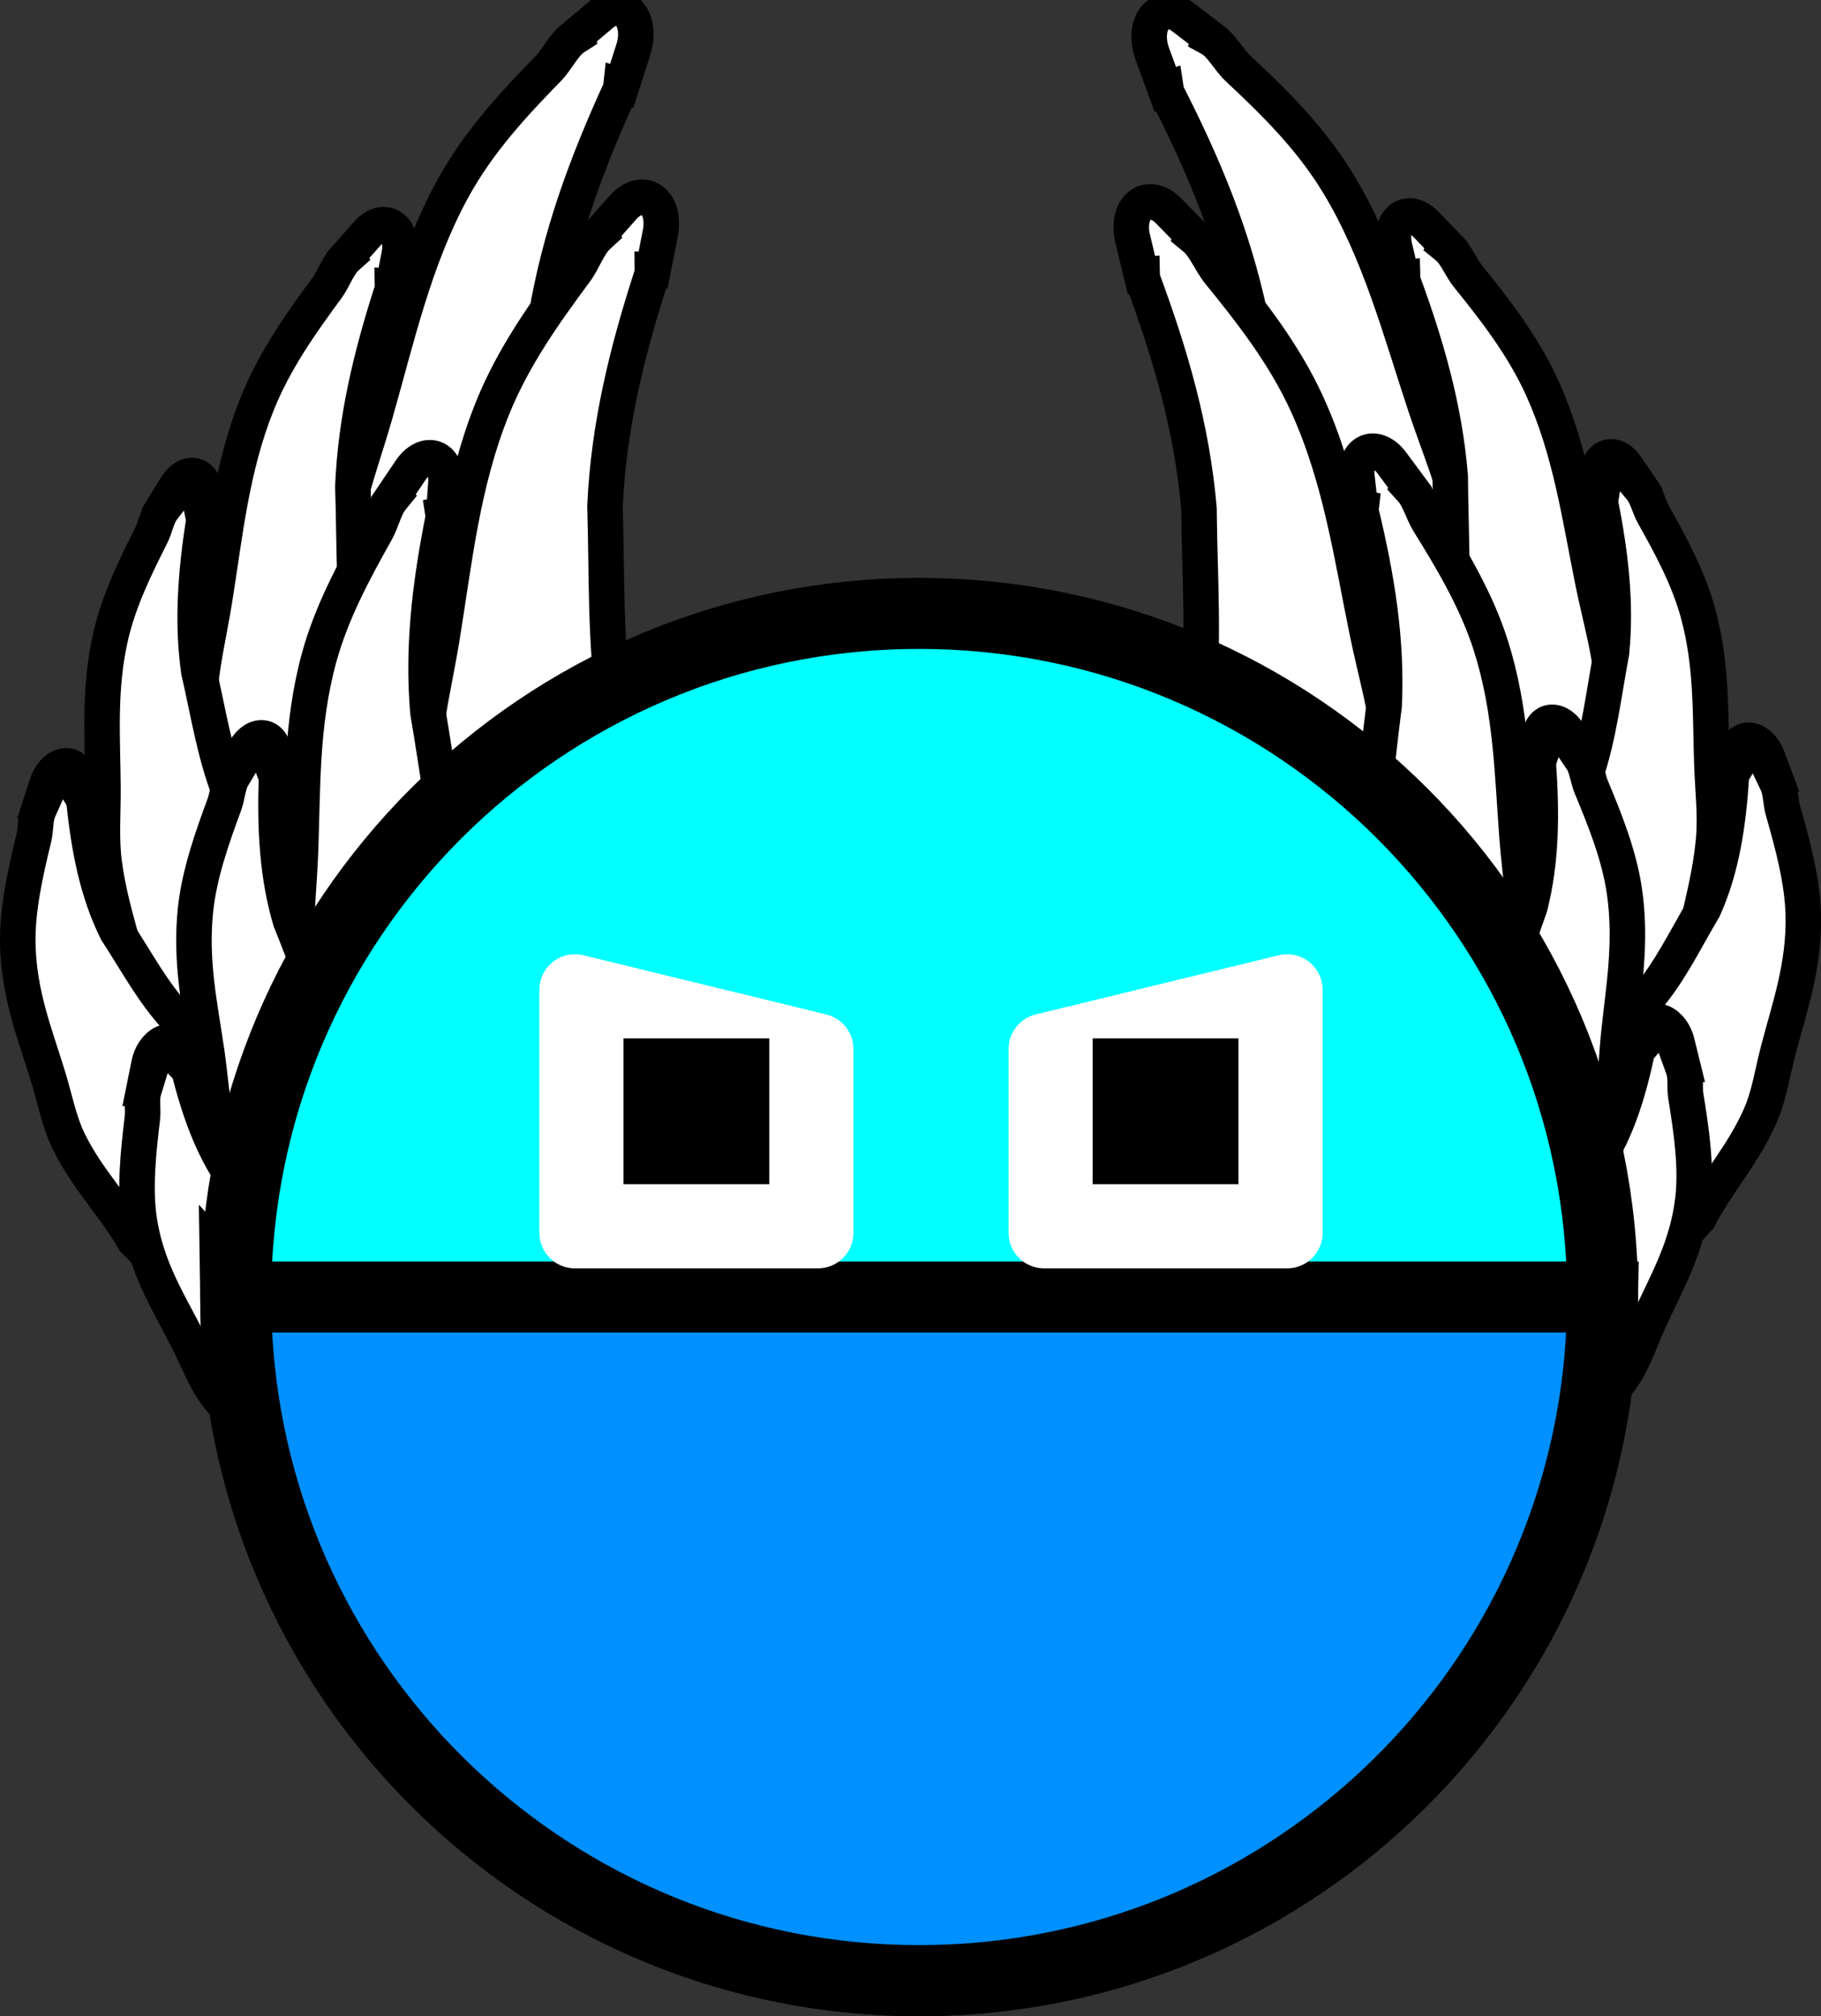 <svg version="1.1" xmlns="http://www.w3.org/2000/svg" xmlns:xlink="http://www.w3.org/1999/xlink" width="51.282" height="56.764" viewBox="0,0,51.282,56.764"><rect x="0" y="0" width="51.282" height="56.764" fill="#333333" stroke="none"/><g transform="translate(-214.115,-128.793)"><g data-paper-data="{&quot;isPaintingLayer&quot;:true}" fill-rule="nonzero" stroke-linecap="butt" stroke-miterlimit="10" stroke-dasharray="" stroke-dashoffset="0" style="mix-blend-mode: normal"><g data-paper-data="{&quot;index&quot;:null}" stroke-linejoin="miter"><path d="M252.102,173.416c-2.116,1.607 -5.294,0.185 -7.099,-3.176c-1.805,-3.362 -1.553,-7.39 0.563,-8.997c2.116,-1.607 5.294,-0.185 7.099,3.176c1.805,3.362 1.553,7.39 -0.563,8.997z" fill="#ffffff" stroke="#000000" stroke-width="2"/><path d="M249.123,156.547c0.293,-1.879 0.437,-3.858 0.51,-5.809c0.09,-2.399 0.459,-4.66 0.396,-7.125c-0.052,-1.999 -0.429,-3.893 -0.706,-5.911c-0.477,-2.263 -1.306,-4.249 -2.356,-6.304l-0.014,-0.092l-0.02,0.007l-0.361,-0.987c-0.145,-0.378 -0.126,-0.794 0.071,-1.034c0.197,-0.239 0.515,-0.231 0.791,-0.012l0.721,0.551l-0.004,0.016c0.026,0.014 0.051,0.03 0.077,0.045c0.286,0.175 0.491,0.583 0.756,0.831c0.984,0.921 2.029,1.935 2.818,3.237c1.168,1.928 1.739,4.108 2.443,6.234c0.375,1.133 0.809,2.131 1.061,3.301c0.473,2.199 0.49,4.299 0.861,6.444c-0.012,1.113 0.146,2.344 0.019,3.409c-0.305,2.559 -0.926,4.855 -1.782,6.996c-0.308,0.771 -0.302,1.174 -0.736,1.81c-1.341,1.966 -3.749,1.003 -5.088,-1.682c-0.203,-0.407 -0.097,-1.464 -0.097,-1.864c0,0 0.528,-2.29 0.641,-2.063z" fill="#ffffff" stroke="#000000" stroke-width="1"/><path d="M252.624,157.149c0.471,-1.435 0.823,-2.98 1.111,-4.518c0.353,-1.891 0.935,-3.614 1.161,-5.588c0.184,-1.601 0.07,-3.186 0.059,-4.849c-0.159,-1.899 -0.656,-3.649 -1.339,-5.5l-0.002,-0.076l-0.018,0.002l-0.203,-0.86c-0.084,-0.33 -0.02,-0.658 0.18,-0.808c0.2,-0.15 0.477,-0.078 0.693,0.153l0.568,0.586l-0.006,0.012c0.021,0.017 0.041,0.034 0.062,0.052c0.23,0.198 0.362,0.565 0.566,0.817c0.755,0.935 1.553,1.956 2.095,3.155c0.801,1.774 1.051,3.626 1.424,5.462c0.199,0.978 0.464,1.862 0.55,2.845c0.162,1.847 -0.064,3.522 0.016,5.305c-0.138,0.883 -0.14,1.895 -0.373,2.716c-0.559,1.974 -1.366,3.673 -2.359,5.202c-0.358,0.55 -0.398,0.872 -0.851,1.289c-1.398,1.289 -3.426,-0.155 -4.29,-2.566c-0.131,-0.366 -0.329,-0.732 -0.371,-1.105c-0.04,-0.349 0.092,-0.636 0.138,-0.954c0,0 1.118,-0.975 1.191,-0.771z" fill="#ffffff" stroke="#000000" stroke-width="1"/><path d="M255.542,157.207c0.579,-0.902 1.078,-1.913 1.523,-2.934c0.547,-1.256 1.256,-2.336 1.712,-3.682c0.37,-1.092 0.498,-2.247 0.721,-3.431c0.136,-1.389 -0.023,-2.757 -0.317,-4.243l0.009,-0.054l-0.015,-0.003l-0.045,-0.662c-0.022,-0.256 0.076,-0.473 0.258,-0.529c0.182,-0.057 0.396,0.063 0.537,0.281l0.377,0.558l-0.006,0.007c0.014,0.017 0.029,0.034 0.043,0.052c0.158,0.198 0.214,0.492 0.343,0.722c0.479,0.852 0.981,1.777 1.251,2.764c0.399,1.46 0.344,2.839 0.39,4.237c0.024,0.745 0.115,1.439 0.049,2.159c-0.125,1.353 -0.54,2.487 -0.723,3.774c-0.234,0.594 -0.376,1.312 -0.678,1.838c-0.725,1.263 -1.611,2.27 -2.625,3.109c-0.365,0.302 -0.442,0.52 -0.865,0.704c-1.306,0.568 -2.741,-0.964 -3.103,-2.893c-0.055,-0.293 -0.163,-0.602 -0.146,-0.878c0.017,-0.258 0.162,-0.429 0.243,-0.644c0,0 1.037,-0.415 1.067,-0.251z" fill="#ffffff" stroke="#000000" stroke-width="1"/><path d="M255.399,161.07c0.833,-0.497 1.61,-1.124 2.335,-1.786c0.892,-0.813 1.904,-1.401 2.725,-2.334c0.666,-0.757 1.1,-1.68 1.637,-2.584c0.502,-1.119 0.695,-2.358 0.779,-3.761l0.024,-0.042l-0.014,-0.01l0.127,-0.584c0.044,-0.228 0.201,-0.367 0.404,-0.33c0.203,0.037 0.391,0.239 0.481,0.491l0.243,0.651l-0.008,0.003c0.01,0.021 0.021,0.043 0.03,0.064c0.111,0.242 0.092,0.519 0.166,0.775c0.272,0.95 0.549,1.973 0.57,2.939c0.031,1.43 -0.385,2.578 -0.702,3.79c-0.169,0.646 -0.256,1.279 -0.513,1.861c-0.482,1.094 -1.205,1.865 -1.73,2.875c-0.396,0.396 -0.73,0.941 -1.178,1.248c-1.077,0.736 -2.253,1.179 -3.517,1.419c-0.455,0.086 -0.592,0.236 -1.076,0.195c-1.495,-0.128 -2.576,-2.103 -2.446,-3.915c0.02,-0.275 -0.012,-0.589 0.078,-0.816c0.084,-0.212 0.279,-0.29 0.419,-0.434c0,0 1.177,0.132 1.166,0.286z" fill="#ffffff" stroke="#000000" stroke-width="1"/><path d="M254.776,148.167c0.122,0.174 0.139,0.414 0.037,0.538c-0.102,0.123 -0.283,0.082 -0.405,-0.091c-0.122,-0.174 -0.139,-0.414 -0.037,-0.538c0.102,-0.123 0.283,-0.082 0.405,0.091z" fill="#000000" stroke="none" stroke-width="0.5"/><path d="M258.344,152.145c-0.102,0.123 -0.283,0.082 -0.405,-0.091c-0.122,-0.174 -0.139,-0.414 -0.037,-0.538c0.102,-0.123 0.283,-0.082 0.405,0.091c0.122,0.174 0.139,0.414 0.037,0.538z" fill="#000000" stroke="none" stroke-width="0.5"/><path d="M260.283,157.078c0.122,0.174 0.139,0.414 0.037,0.538c-0.102,0.123 -0.283,0.082 -0.405,-0.091c-0.122,-0.174 -0.139,-0.414 -0.037,-0.538c0.102,-0.123 0.283,-0.082 0.405,0.091z" fill="#000000" stroke="none" stroke-width="0.5"/><path d="M245.192,160.773c0.55,-1.697 0.958,-3.523 1.291,-5.339c0.409,-2.234 1.087,-4.272 1.346,-6.603c0.21,-1.891 0.07,-3.761 0.051,-5.723c-0.194,-2.24 -0.787,-4.302 -1.598,-6.482l-0.002,-0.09l-0.021,0.002l-0.243,-1.013c-0.1,-0.389 -0.026,-0.777 0.209,-0.955c0.235,-0.178 0.561,-0.096 0.816,0.176l0.671,0.688l-0.007,0.014c0.024,0.02 0.049,0.04 0.073,0.06c0.271,0.232 0.429,0.664 0.67,0.96c0.893,1.098 1.837,2.298 2.479,3.709c0.95,2.088 1.251,4.272 1.697,6.437c0.238,1.153 0.553,2.195 0.659,3.354c0.198,2.179 -0.061,4.157 0.039,6.26c-0.159,1.044 -0.158,2.237 -0.429,3.208c-0.651,2.333 -1.594,4.345 -2.758,6.155c-0.419,0.652 -0.466,1.032 -0.997,1.527c-1.642,1.531 -3.996,0.056 -5.023,-2.784c-0.156,-0.431 0.093,-1.399 0.145,-1.775c0,0 0.845,-2.028 0.932,-1.787z" fill="#ffffff" stroke="#000000" stroke-width="1"/><path d="M248.722,162.167c0.675,-1.237 1.241,-2.606 1.74,-3.984c0.613,-1.694 1.44,-3.176 1.933,-4.978c0.4,-1.462 0.491,-2.978 0.699,-4.544c0.086,-1.822 -0.196,-3.585 -0.656,-5.487l0.008,-0.072l-0.019,-0.003l-0.096,-0.856c-0.043,-0.33 0.066,-0.623 0.292,-0.717c0.226,-0.094 0.502,0.039 0.694,0.308l0.508,0.685l-0.007,0.01c0.019,0.021 0.038,0.042 0.057,0.063c0.211,0.24 0.299,0.617 0.476,0.902c0.655,1.057 1.344,2.206 1.744,3.461c0.592,1.857 0.606,3.657 0.748,5.471c0.076,0.967 0.233,1.86 0.192,2.804c-0.076,1.775 -0.529,3.295 -0.682,4.99c-0.258,0.798 -0.394,1.748 -0.742,2.465c-0.837,1.723 -1.891,3.13 -3.117,4.332c-0.441,0.432 -0.525,0.725 -1.047,1.01c-1.611,0.881 -3.511,-0.955 -4.084,-3.426c-0.087,-0.375 -0.242,-0.765 -0.237,-1.126c0.005,-0.337 0.178,-0.576 0.267,-0.864c0,0 1.28,-0.652 1.329,-0.443z" fill="#ffffff" stroke="#000000" stroke-width="1"/><path d="M251.799,162.827c0.716,-0.711 1.363,-1.543 1.956,-2.398c0.73,-1.051 1.602,-1.899 2.25,-3.056c0.525,-0.939 0.81,-1.994 1.195,-3.055c0.323,-1.274 0.34,-2.597 0.232,-4.063l0.016,-0.049l-0.015,-0.007l0.041,-0.633c0.011,-0.245 0.14,-0.426 0.335,-0.437c0.195,-0.01 0.399,0.153 0.517,0.392l0.315,0.614l-0.007,0.005c0.013,0.019 0.025,0.039 0.037,0.059c0.137,0.223 0.156,0.513 0.259,0.759c0.382,0.915 0.777,1.903 0.926,2.894c0.22,1.467 -0.019,2.75 -0.156,4.075c-0.073,0.706 -0.071,1.38 -0.234,2.041c-0.307,1.242 -0.884,2.21 -1.243,3.376c-0.319,0.503 -0.56,1.144 -0.941,1.567c-0.914,1.016 -1.96,1.753 -3.115,2.302c-0.416,0.197 -0.524,0.385 -0.984,0.457c-1.421,0.225 -2.699,-1.554 -2.818,-3.453c-0.018,-0.288 -0.089,-0.604 -0.035,-0.86c0.051,-0.238 0.224,-0.365 0.336,-0.548c0,0 1.123,-0.145 1.133,0.016z" fill="#ffffff" stroke="#000000" stroke-width="1"/><path d="M251.143,166.425c0.924,-0.271 1.807,-0.676 2.642,-1.126c1.026,-0.553 2.147,-0.867 3.117,-1.55c0.787,-0.554 1.355,-1.319 2.028,-2.042c0.665,-0.933 1.027,-2.052 1.299,-3.351l0.03,-0.034l-0.014,-0.013l0.207,-0.519c0.076,-0.204 0.256,-0.298 0.46,-0.215c0.204,0.083 0.372,0.317 0.431,0.575l0.165,0.67l-0.009,0.001c0.008,0.022 0.016,0.045 0.023,0.068c0.083,0.254 0.027,0.509 0.069,0.768c0.155,0.957 0.306,1.984 0.2,2.897c-0.156,1.352 -0.736,2.332 -1.223,3.396c-0.259,0.567 -0.432,1.142 -0.773,1.628c-0.641,0.914 -1.488,1.468 -2.161,2.294c-0.46,0.279 -0.876,0.712 -1.378,0.894c-1.207,0.438 -2.478,0.576 -3.812,0.502c-0.48,-0.026 -0.641,0.082 -1.134,-0.071c-1.524,-0.474 -2.378,-2.586 -2.006,-4.259c0.056,-0.254 0.066,-0.556 0.188,-0.748c0.115,-0.179 0.326,-0.206 0.489,-0.309c0,0 1.196,0.402 1.164,0.544z" fill="#ffffff" stroke="#000000" stroke-width="1"/><path d="M251.739,153.898c0.18,0.08 2.17,1.762 3.386,4.184c1.108,2.206 1.46,5.154 1.469,5.539c0.042,1.919 -3.285,8.879 -4.492,9.796c-2.116,1.607 -5.294,0.185 -7.099,-3.176c-1.805,-3.362 -1.553,-7.39 0.563,-8.997c1.052,-0.8 4.895,-7.911 6.173,-7.346z" fill="#ffffff" stroke="#000000" stroke-width="0"/><path d="M252.267,154.622c-0.121,0.092 -0.303,0.011 -0.406,-0.181c-0.103,-0.192 -0.089,-0.422 0.032,-0.514c0.121,-0.092 0.303,-0.011 0.406,0.181c0.103,0.192 0.089,0.422 -0.032,0.514z" fill="#000000" stroke="none" stroke-width="0.5"/><path d="M255.453,158.69c-0.121,0.092 -0.303,0.011 -0.406,-0.181c-0.103,-0.192 -0.089,-0.422 0.032,-0.514c0.121,-0.092 0.303,-0.011 0.406,0.181c0.103,0.192 0.089,0.422 -0.032,0.514z" fill="#000000" stroke="none" stroke-width="0.5"/><path d="M256.802,163.786c0.103,0.192 0.089,0.422 -0.032,0.514c-0.121,0.092 -0.302,0.011 -0.406,-0.181c-0.103,-0.192 -0.089,-0.422 0.032,-0.514c0.121,-0.092 0.303,-0.011 0.406,0.181z" fill="#000000" stroke="none" stroke-width="0.5"/></g><g data-paper-data="{&quot;index&quot;:null}" stroke-linejoin="miter"><path d="M227.232,164.575c1.667,-3.451 4.785,-5.034 6.963,-3.537c2.178,1.497 2.592,5.508 0.925,8.959c-1.667,3.451 -4.785,5.034 -6.963,3.537c-2.178,-1.497 -2.592,-5.508 -0.925,-8.959z" fill="#ffffff" stroke="#000000" stroke-width="2"/><path d="M230.453,156.529c0.104,-0.233 0.724,2.028 0.724,2.028c0.016,0.399 0.165,1.449 -0.022,1.867c-1.229,2.751 -3.595,3.836 -5.015,1.942c-0.459,-0.613 -0.47,-1.016 -0.808,-1.77c-0.941,-2.095 -1.655,-4.357 -2.062,-6.898c-0.17,-1.057 -0.061,-2.295 -0.118,-3.406c0.285,-2.161 0.216,-4.26 0.6,-6.481c0.204,-1.182 0.597,-2.202 0.926,-3.352c0.618,-2.16 1.1,-4.367 2.189,-6.353c0.736,-1.342 1.739,-2.409 2.685,-3.379c0.255,-0.262 0.443,-0.68 0.722,-0.869c0.025,-0.017 0.05,-0.033 0.075,-0.049l-0.005,-0.016l0.698,-0.587c0.266,-0.233 0.583,-0.258 0.79,-0.029c0.207,0.229 0.242,0.645 0.113,1.029l-0.321,1.005l-0.02,-0.006l-0.01,0.092c-0.966,2.107 -1.713,4.133 -2.099,6.418c-0.194,2.03 -0.496,3.942 -0.467,5.941c0.036,2.465 0.496,4.705 0.683,7.097c0.152,1.945 0.375,3.915 0.744,5.776z" fill="#ffffff" stroke="#000000" stroke-width="1"/><path d="M226.98,157.31c0.065,-0.208 1.221,0.709 1.221,0.709c0.059,0.315 0.201,0.596 0.176,0.946c-0.027,0.375 -0.21,0.751 -0.326,1.123c-0.766,2.453 -2.733,4 -4.182,2.784c-0.469,-0.393 -0.523,-0.713 -0.902,-1.244c-1.054,-1.476 -1.928,-3.132 -2.566,-5.075c-0.266,-0.809 -0.309,-1.819 -0.482,-2.694c0.008,-1.785 -0.286,-3.447 -0.198,-5.3c0.047,-0.986 0.276,-1.883 0.435,-2.87c0.298,-1.854 0.473,-3.716 1.202,-5.53c0.492,-1.225 1.248,-2.287 1.965,-3.259c0.193,-0.262 0.311,-0.636 0.533,-0.845c0.02,-0.019 0.04,-0.037 0.06,-0.055l-0.006,-0.011l0.544,-0.615c0.206,-0.242 0.48,-0.328 0.686,-0.188c0.206,0.14 0.283,0.464 0.213,0.798l-0.168,0.869l-0.018,-0.001l0.001,0.076c-0.608,1.884 -1.034,3.658 -1.116,5.563c0.056,1.661 0.006,3.25 0.254,4.84c0.306,1.961 0.956,3.652 1.385,5.523c0.349,1.521 0.763,3.047 1.292,4.456z" fill="#ffffff" stroke="#000000" stroke-width="1"/><path d="M224.067,157.518c0.024,-0.165 1.076,0.196 1.076,0.196c0.09,0.21 0.242,0.374 0.269,0.631c0.029,0.275 -0.067,0.589 -0.11,0.884c-0.284,1.946 -1.655,3.549 -2.983,3.049c-0.43,-0.162 -0.516,-0.376 -0.893,-0.659c-1.046,-0.786 -1.972,-1.746 -2.747,-2.971c-0.323,-0.51 -0.494,-1.22 -0.751,-1.801c-0.235,-1.276 -0.695,-2.388 -0.875,-3.733c-0.096,-0.716 -0.033,-1.414 -0.038,-2.159c-0.011,-1.399 -0.122,-2.773 0.218,-4.253c0.23,-1 0.694,-1.949 1.138,-2.826c0.12,-0.236 0.164,-0.533 0.314,-0.739c0.013,-0.018 0.027,-0.036 0.041,-0.054l-0.006,-0.007l0.354,-0.577c0.133,-0.225 0.341,-0.356 0.526,-0.309c0.184,0.047 0.29,0.259 0.279,0.516l-0.018,0.663l-0.015,0.004l0.011,0.054c-0.234,1.499 -0.337,2.874 -0.145,4.255c0.27,1.172 0.444,2.319 0.858,3.391c0.51,1.322 1.261,2.364 1.859,3.591c0.486,0.997 1.024,1.981 1.639,2.853z" fill="#ffffff" stroke="#000000" stroke-width="1"/><path d="M224.366,161.37c-0.017,-0.153 1.153,-0.345 1.153,-0.345c0.145,0.137 0.343,0.205 0.436,0.412c0.099,0.222 0.081,0.537 0.111,0.811c0.202,1.804 -0.797,3.832 -2.286,4.037c-0.482,0.066 -0.625,-0.076 -1.082,-0.139c-1.272,-0.175 -2.465,-0.557 -3.57,-1.237c-0.46,-0.283 -0.816,-0.81 -1.227,-1.186c-0.565,-0.982 -1.318,-1.716 -1.844,-2.783c-0.28,-0.568 -0.392,-1.197 -0.587,-1.833c-0.366,-1.194 -0.828,-2.319 -0.854,-3.75c-0.018,-0.967 0.217,-2.002 0.451,-2.965c0.063,-0.26 0.033,-0.535 0.134,-0.783c0.009,-0.022 0.018,-0.044 0.028,-0.066l-0.008,-0.003l0.216,-0.663c0.079,-0.256 0.26,-0.468 0.461,-0.515c0.201,-0.047 0.363,0.084 0.417,0.309l0.15,0.577l-0.014,0.011l0.025,0.041c0.141,1.397 0.384,2.625 0.93,3.717c0.574,0.876 1.044,1.776 1.74,2.498c0.859,0.89 1.893,1.425 2.817,2.192c0.751,0.623 1.553,1.21 2.404,1.664z" fill="#ffffff" stroke="#000000" stroke-width="1"/><path d="M224.468,148.448c0.115,-0.18 0.295,-0.23 0.401,-0.112c0.106,0.118 0.099,0.359 -0.016,0.539c-0.115,0.18 -0.295,0.23 -0.401,0.112c-0.106,-0.118 -0.099,-0.359 0.016,-0.539z" fill="#000000" stroke="none" stroke-width="0.5"/><path d="M221.08,152.066c0.115,-0.18 0.295,-0.23 0.401,-0.112c0.106,0.118 0.099,0.359 -0.016,0.539c-0.115,0.18 -0.295,0.23 -0.401,0.112c-0.106,-0.118 -0.099,-0.359 0.016,-0.539z" fill="#000000" stroke="none" stroke-width="0.5"/><path d="M219.326,157.633c0.115,-0.18 0.295,-0.23 0.401,-0.112c0.106,0.118 0.099,0.359 -0.016,0.539c-0.115,0.18 -0.295,0.23 -0.401,0.112c-0.106,-0.118 -0.099,-0.359 0.016,-0.539z" fill="#000000" stroke="none" stroke-width="0.5"/><path d="M234.55,160.549c0.077,-0.245 1.003,1.738 1.003,1.738c0.068,0.373 0.355,1.327 0.217,1.765c-0.911,2.89 -3.204,4.484 -4.905,3.039c-0.551,-0.468 -0.613,-0.845 -1.058,-1.474c-1.236,-1.749 -2.259,-3.71 -3.004,-6.007c-0.31,-0.956 -0.357,-2.149 -0.558,-3.183c0.016,-2.107 -0.324,-4.069 -0.213,-6.256c0.059,-1.163 0.332,-2.22 0.523,-3.384c0.358,-2.185 0.571,-4.383 1.436,-6.517c0.584,-1.443 1.479,-2.69 2.326,-3.833c0.229,-0.308 0.368,-0.748 0.63,-0.994c0.023,-0.022 0.047,-0.043 0.07,-0.064l-0.007,-0.013l0.642,-0.722c0.244,-0.284 0.567,-0.384 0.808,-0.217c0.242,0.166 0.331,0.549 0.248,0.943l-0.201,1.025l-0.021,-0.001l0.001,0.09c-0.723,2.219 -1.231,4.31 -1.335,6.557c0.06,1.961 -0.004,3.836 0.282,5.714c0.353,2.316 1.113,4.317 1.611,6.527c0.405,1.798 0.887,3.601 1.505,5.267z" fill="#ffffff" stroke="#000000" stroke-width="1"/><path d="M231.08,162.123c0.04,-0.211 1.345,0.374 1.345,0.374c0.101,0.283 0.283,0.513 0.302,0.85c0.02,0.36 -0.12,0.758 -0.191,1.137c-0.473,2.498 -2.297,4.43 -3.942,3.632c-0.532,-0.258 -0.628,-0.546 -1.086,-0.956c-1.272,-1.138 -2.383,-2.489 -3.288,-4.167c-0.377,-0.698 -0.551,-1.641 -0.841,-2.425c-0.221,-1.685 -0.735,-3.181 -0.882,-4.95c-0.078,-0.941 0.042,-1.842 0.079,-2.811c0.069,-1.82 0.01,-3.618 0.527,-5.504c0.349,-1.274 0.99,-2.457 1.602,-3.547c0.165,-0.294 0.238,-0.674 0.439,-0.925c0.018,-0.022 0.036,-0.044 0.054,-0.066l-0.008,-0.009l0.48,-0.711c0.181,-0.278 0.451,-0.425 0.681,-0.343c0.229,0.082 0.35,0.369 0.321,0.701l-0.062,0.86l-0.019,0.004l0.011,0.071c-0.383,1.923 -0.594,3.699 -0.435,5.515c0.271,1.553 0.423,3.063 0.882,4.503c0.565,1.775 1.451,3.213 2.131,4.874c0.554,1.35 1.175,2.689 1.898,3.89z" fill="#ffffff" stroke="#000000" stroke-width="1"/><path d="M228.033,162.94c0.004,-0.161 1.131,-0.074 1.131,-0.074c0.119,0.177 0.297,0.294 0.357,0.53c0.065,0.252 0.006,0.572 0,0.861c-0.042,1.903 -1.247,3.745 -2.676,3.594c-0.462,-0.049 -0.579,-0.23 -1.002,-0.406c-1.176,-0.489 -2.25,-1.171 -3.204,-2.14c-0.397,-0.403 -0.664,-1.031 -1.003,-1.517c-0.405,-1.147 -1.02,-2.084 -1.377,-3.309c-0.19,-0.652 -0.215,-1.325 -0.316,-2.027c-0.19,-1.316 -0.48,-2.586 -0.32,-4.062c0.108,-0.998 0.463,-2.005 0.808,-2.939c0.093,-0.252 0.1,-0.542 0.228,-0.772c0.011,-0.021 0.023,-0.041 0.035,-0.061l-0.007,-0.005l0.29,-0.629c0.108,-0.244 0.305,-0.418 0.501,-0.418c0.195,0 0.331,0.175 0.353,0.419l0.067,0.63l-0.015,0.007l0.018,0.048c-0.048,1.47 0.022,2.791 0.396,4.047c0.427,1.04 0.754,2.079 1.316,2.99c0.694,1.123 1.599,1.925 2.371,2.938c0.627,0.823 1.307,1.621 2.051,2.295z" fill="#ffffff" stroke="#000000" stroke-width="1"/><path d="M228.833,166.5c-0.037,-0.14 1.141,-0.603 1.141,-0.603c0.167,0.095 0.379,0.111 0.501,0.284c0.13,0.185 0.152,0.487 0.218,0.738c0.439,1.652 -0.328,3.806 -1.832,4.357c-0.487,0.179 -0.652,0.078 -1.13,0.129c-1.33,0.142 -2.605,0.069 -3.828,-0.306c-0.509,-0.156 -0.942,-0.568 -1.413,-0.823c-0.706,-0.79 -1.575,-1.3 -2.252,-2.18c-0.36,-0.468 -0.556,-1.034 -0.838,-1.587c-0.529,-1.038 -1.148,-1.988 -1.359,-3.33c-0.142,-0.907 -0.033,-1.94 0.083,-2.905c0.031,-0.26 -0.035,-0.512 0.038,-0.77c0.006,-0.023 0.013,-0.046 0.02,-0.069l-0.009,-0l0.137,-0.678c0.049,-0.261 0.207,-0.504 0.407,-0.597c0.2,-0.093 0.384,-0.008 0.468,0.191l0.228,0.508l-0.013,0.013l0.031,0.032c0.323,1.283 0.731,2.382 1.432,3.281c0.702,0.688 1.3,1.423 2.108,1.936c0.996,0.632 2.128,0.888 3.176,1.388c0.852,0.407 1.751,0.767 2.685,0.99z" fill="#ffffff" stroke="#000000" stroke-width="1"/><path d="M227.733,154.017c1.254,-0.631 5.379,6.276 6.463,7.021c2.178,1.497 2.592,5.508 0.925,8.959c-1.667,3.451 -4.785,5.034 -6.963,3.537c-1.243,-0.854 -4.846,-7.635 -4.882,-9.555c-0.007,-0.385 0.226,-3.348 1.244,-5.609c1.117,-2.482 3.037,-4.264 3.214,-4.353z" fill="#ffffff" stroke="#000000" stroke-width="0"/><path d="M227.182,154.255c0.095,-0.197 0.273,-0.288 0.398,-0.202c0.124,0.086 0.148,0.315 0.053,0.512c-0.095,0.197 -0.273,0.288 -0.398,0.202c-0.124,-0.086 -0.148,-0.315 -0.053,-0.512z" fill="#000000" stroke="none" stroke-width="0.5"/><path d="M224.164,158.482c0.095,-0.197 0.273,-0.288 0.398,-0.202c0.124,0.086 0.148,0.315 0.053,0.512c-0.095,0.197 -0.273,0.288 -0.398,0.202c-0.124,-0.086 -0.148,-0.315 -0.053,-0.512z" fill="#000000" stroke="none" stroke-width="0.5"/><path d="M223.074,164.154c0.095,-0.197 0.273,-0.288 0.398,-0.202c0.124,0.086 0.148,0.315 0.053,0.512c-0.095,0.197 -0.273,0.288 -0.398,0.202c-0.124,-0.086 -0.148,-0.315 -0.053,-0.512z" fill="#000000" stroke="none" stroke-width="0.5"/></g><path d="M220.753,165.31c0,-10.63 8.617,-19.247 19.247,-19.247c10.63,0 19.247,8.617 19.247,19.247c0,10.63 -8.617,19.247 -19.247,19.247c-10.63,0 -19.247,-8.617 -19.247,-19.247z" fill="#00ffff" stroke="#000000" stroke-width="2" stroke-linejoin="miter"/><path d="M220.753,165.31h38.493c0,0 -0.015,0.878 -0.044,1.311c-0.674,10.018 -9.014,17.935 -19.203,17.935c-10.28,0 -18.678,-8.06 -19.219,-18.206c-0.018,-0.345 -0.028,-1.041 -0.028,-1.041z" fill="#0090ff" stroke="#000000" stroke-width="2" stroke-linejoin="miter"/><g><path d="M230.305,163.503v-6.844l6.844,1.667v5.177z" data-paper-data="{&quot;index&quot;:null}" fill="#ffffff" stroke="#ffffff" stroke-width="2" stroke-linejoin="round"/><path d="M231.674,162.134v-4.106h4.106v4.106z" data-paper-data="{&quot;index&quot;:null}" fill="#000000" stroke="none" stroke-width="1" stroke-linejoin="miter"/></g><g><path d="M243.518,163.503v-5.177l6.844,-1.667v6.844z" fill="#ffffff" stroke="#ffffff" stroke-width="2" stroke-linejoin="round"/><path d="M244.886,162.134v-4.106h4.106v4.106z" fill="#000000" stroke="none" stroke-width="1" stroke-linejoin="miter"/></g></g></g></svg>